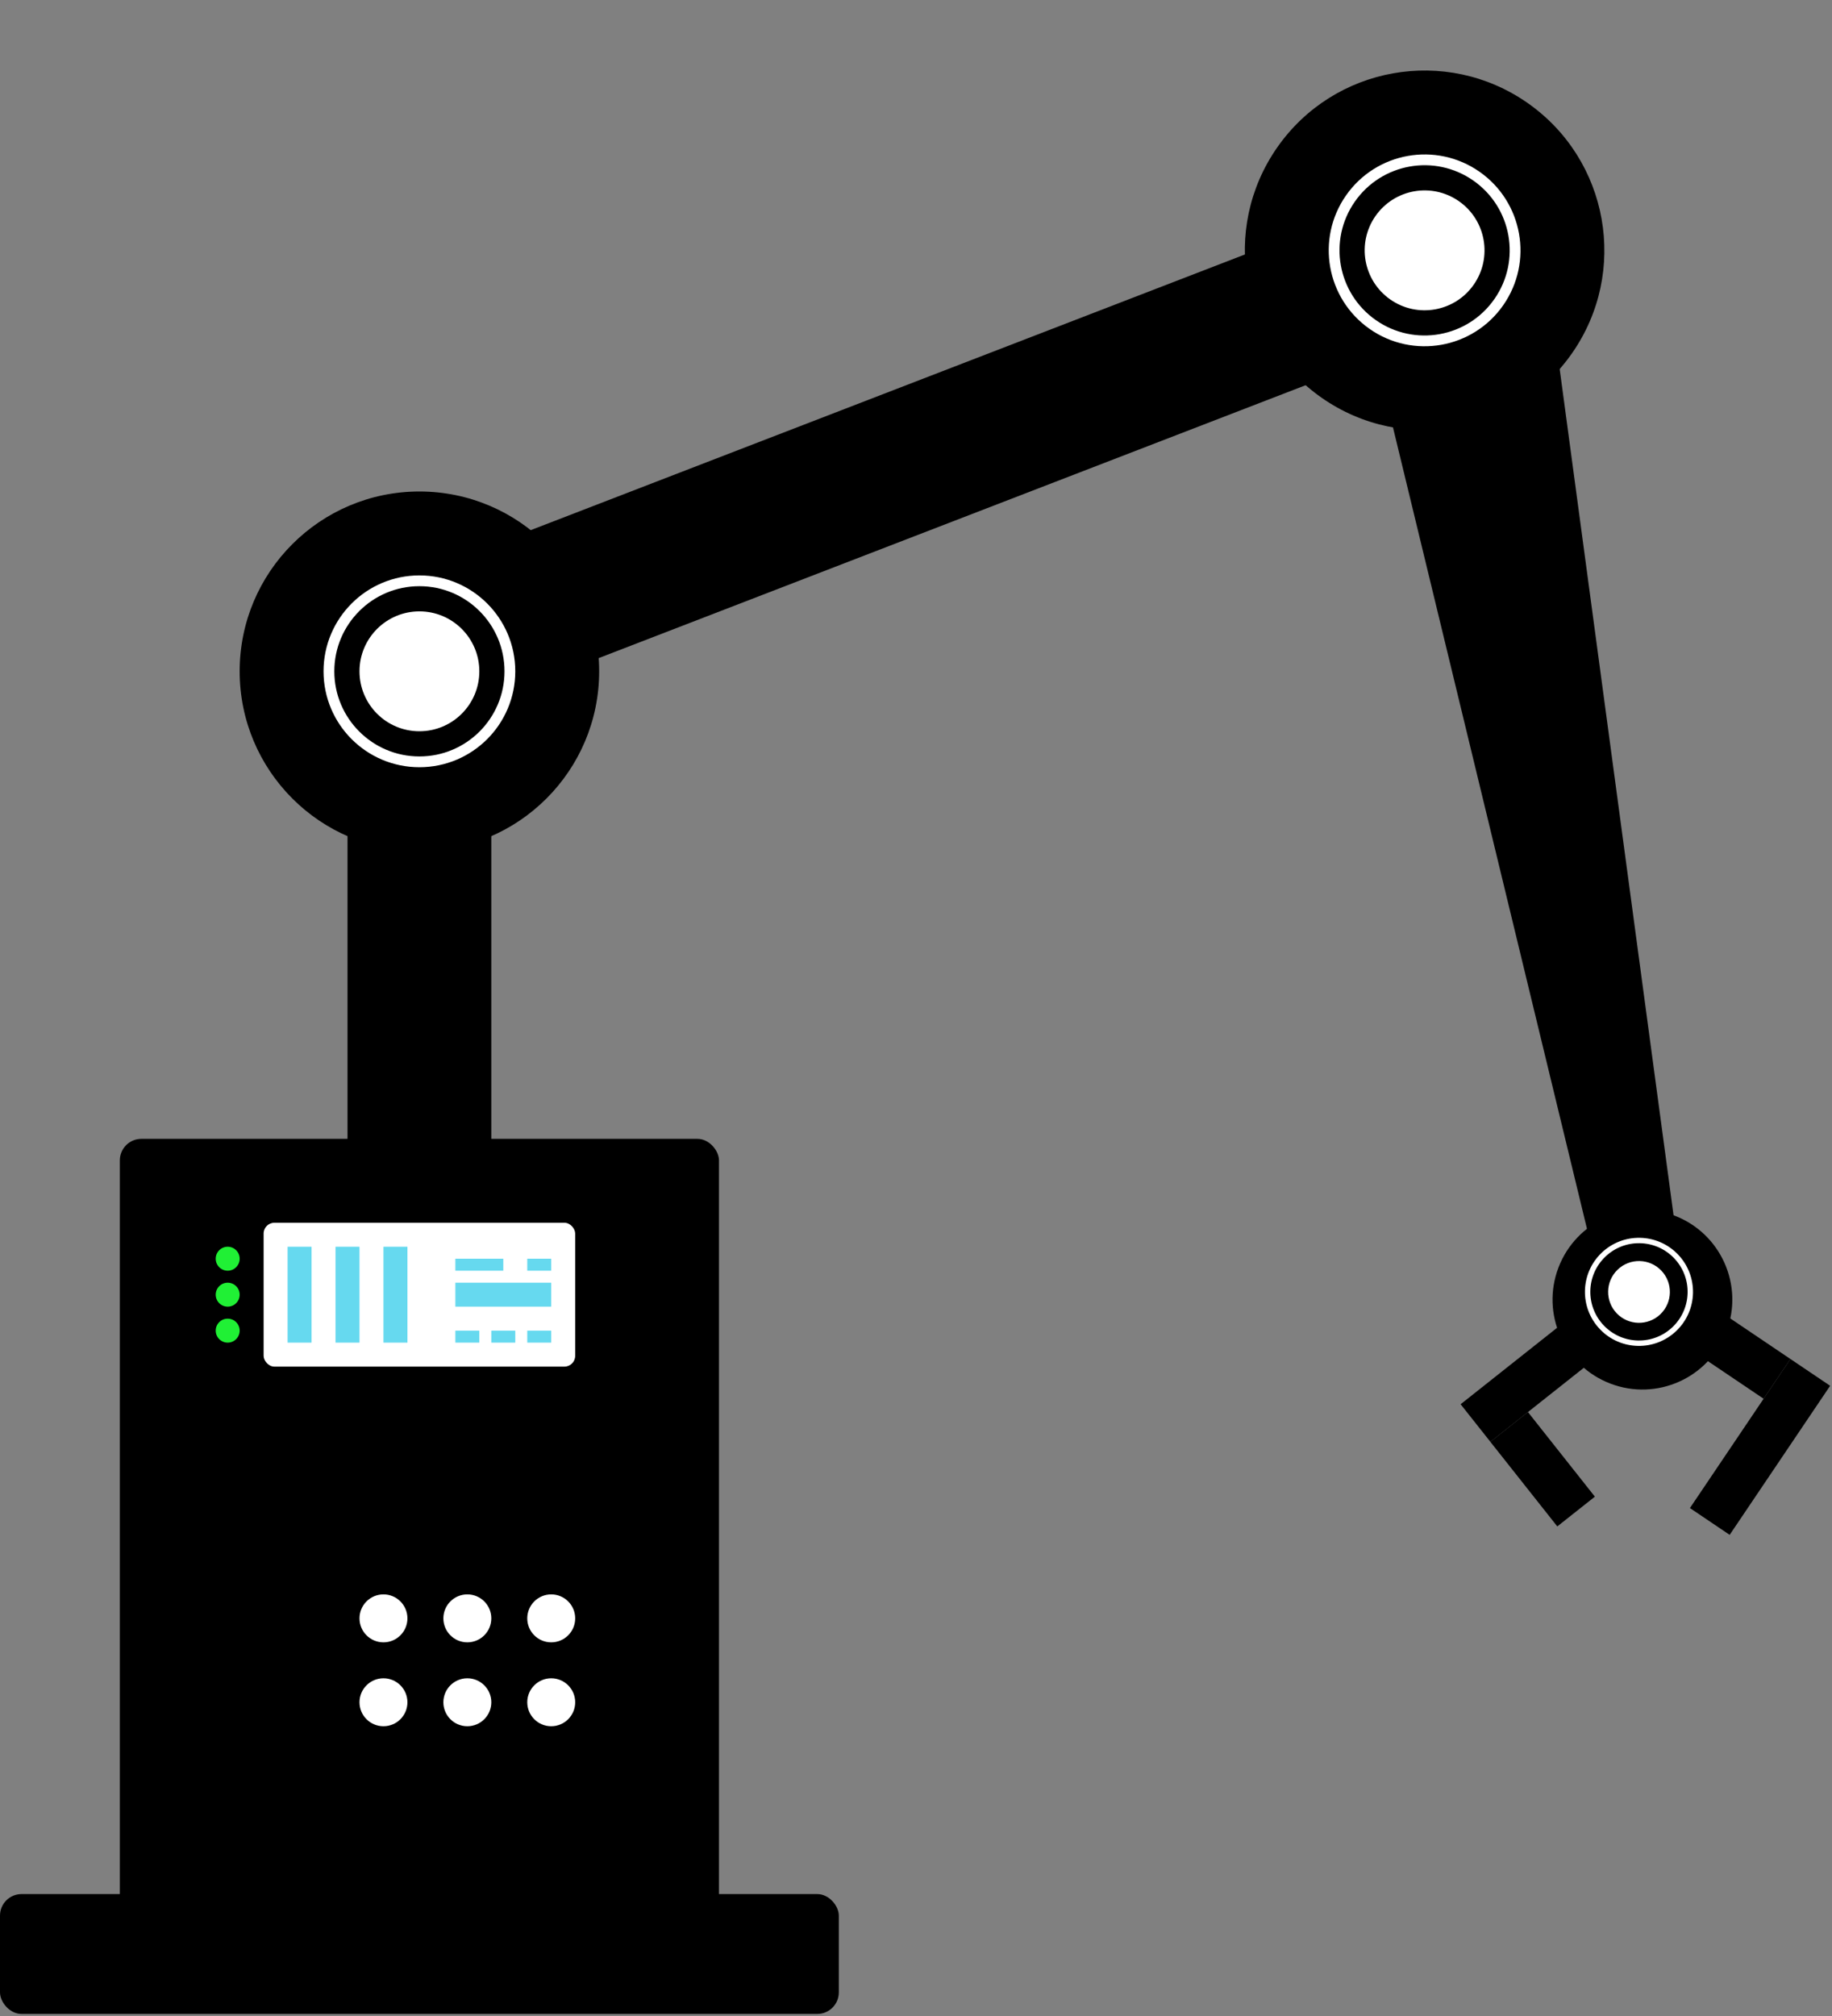 <svg width="170" height="187" viewBox="0 0 170 187" fill="none" xmlns="http://www.w3.org/2000/svg">
<rect x="0" y="0" width="170" height="187" fill="#808080" stroke="none"/>
<rect width="4.448" height="16.68" transform="matrix(-0.829 -0.559 -0.559 0.829 169.828 128.543)" fill="#000"/>
<rect x="163.654" y="129.745" width="10.008" height="4.448" transform="rotate(-146.008 163.654 129.745)" fill="#000"/>
<rect x="11.12" y="105.637" width="55.598" height="73.39" rx="2" fill="#000"/>
<rect x="32.247" y="76.726" width="13.344" height="33.359" fill="#000"/>
<circle cx="38.919" cy="62.27" r="16.68" fill="#000"/>
<rect x="118.44" y="22.477" width="13.344" height="75.7" transform="rotate(68.901 118.44 22.477)" fill="#000"/>
<path d="M127.853 33.831L144.313 31.135L155.42 113.638L147.538 115.115L127.853 33.831Z" fill="#000"/>
<circle cx="38.919" cy="62.27" r="5.56" fill="white"/>
<circle cx="132.196" cy="23.223" r="16.68" transform="rotate(34.901 132.196 23.223)" fill="#000"/>
<circle cx="132.196" cy="23.222" r="5.56" transform="rotate(34.901 132.196 23.222)" fill="white"/>
<circle cx="132.196" cy="23.223" r="8.396" transform="rotate(34.901 132.196 23.223)" stroke="white"/>
<rect width="4.448" height="16.68" transform="matrix(0.621 0.784 0.784 -0.621 135.537 130.254)" fill="#000"/>
<rect x="141.785" y="130.98" width="10.008" height="4.448" transform="rotate(51.637 141.785 130.98)" fill="#000"/>
<circle cx="38.919" cy="62.27" r="8.396" stroke="white"/>
<circle cx="152.409" cy="120.549" r="8.34" transform="rotate(20.928 152.409 120.549)" fill="#000"/>
<circle cx="152.091" cy="119.838" r="2.865" transform="rotate(46.12 152.091 119.838)" fill="white"/>
<circle cx="152.088" cy="119.83" r="4.764" transform="rotate(46.12 152.088 119.83)" stroke="white" stroke-width="0.5"/>
<rect x="0" y="175.69" width="77.838" height="11.12" rx="2" fill="#000"/>
<rect x="24.463" y="113.42" width="28.911" height="13.344" rx="1" fill="white"/>
<circle cx="21.128" cy="116.756" r="1.112" fill="#20F035"/>
<circle cx="21.128" cy="120.092" r="1.112" fill="#20F035"/>
<circle cx="21.128" cy="123.428" r="1.112" fill="#20F035"/>
<circle cx="51.151" cy="150.116" r="2.224" fill="white"/>
<circle cx="43.367" cy="150.116" r="2.224" fill="white"/>
<circle cx="35.583" cy="150.116" r="2.224" fill="white"/>
<circle cx="51.151" cy="157.899" r="2.224" fill="white"/>
<circle cx="43.367" cy="157.899" r="2.224" fill="white"/>
<circle cx="35.583" cy="157.899" r="2.224" fill="white"/>
<rect x="26.687" y="115.645" width="2.224" height="8.896" fill="#66d9ef"/>
<rect x="31.135" y="115.645" width="2.224" height="8.896" fill="#66d9ef"/>
<rect x="35.583" y="115.645" width="2.224" height="8.896" fill="#66d9ef"/>
<rect x="42.255" y="117.868" width="1.112" height="4.448" transform="rotate(-90 42.255 117.868)" fill="#66d9ef"/>
<rect x="48.927" y="117.868" width="1.112" height="2.224" transform="rotate(-90 48.927 117.868)" fill="#66d9ef"/>
<rect x="42.255" y="121.204" width="2.224" height="8.896" transform="rotate(-90 42.255 121.204)" fill="#66d9ef"/>
<rect x="42.255" y="124.54" width="1.112" height="2.224" transform="rotate(-90 42.255 124.54)" fill="#66d9ef"/>
<rect x="45.591" y="124.54" width="1.112" height="2.224" transform="rotate(-90 45.591 124.54)" fill="#66d9ef"/>
<rect x="48.927" y="124.54" width="1.112" height="2.224" transform="rotate(-90 48.927 124.54)" fill="#66d9ef"/>
</svg>
